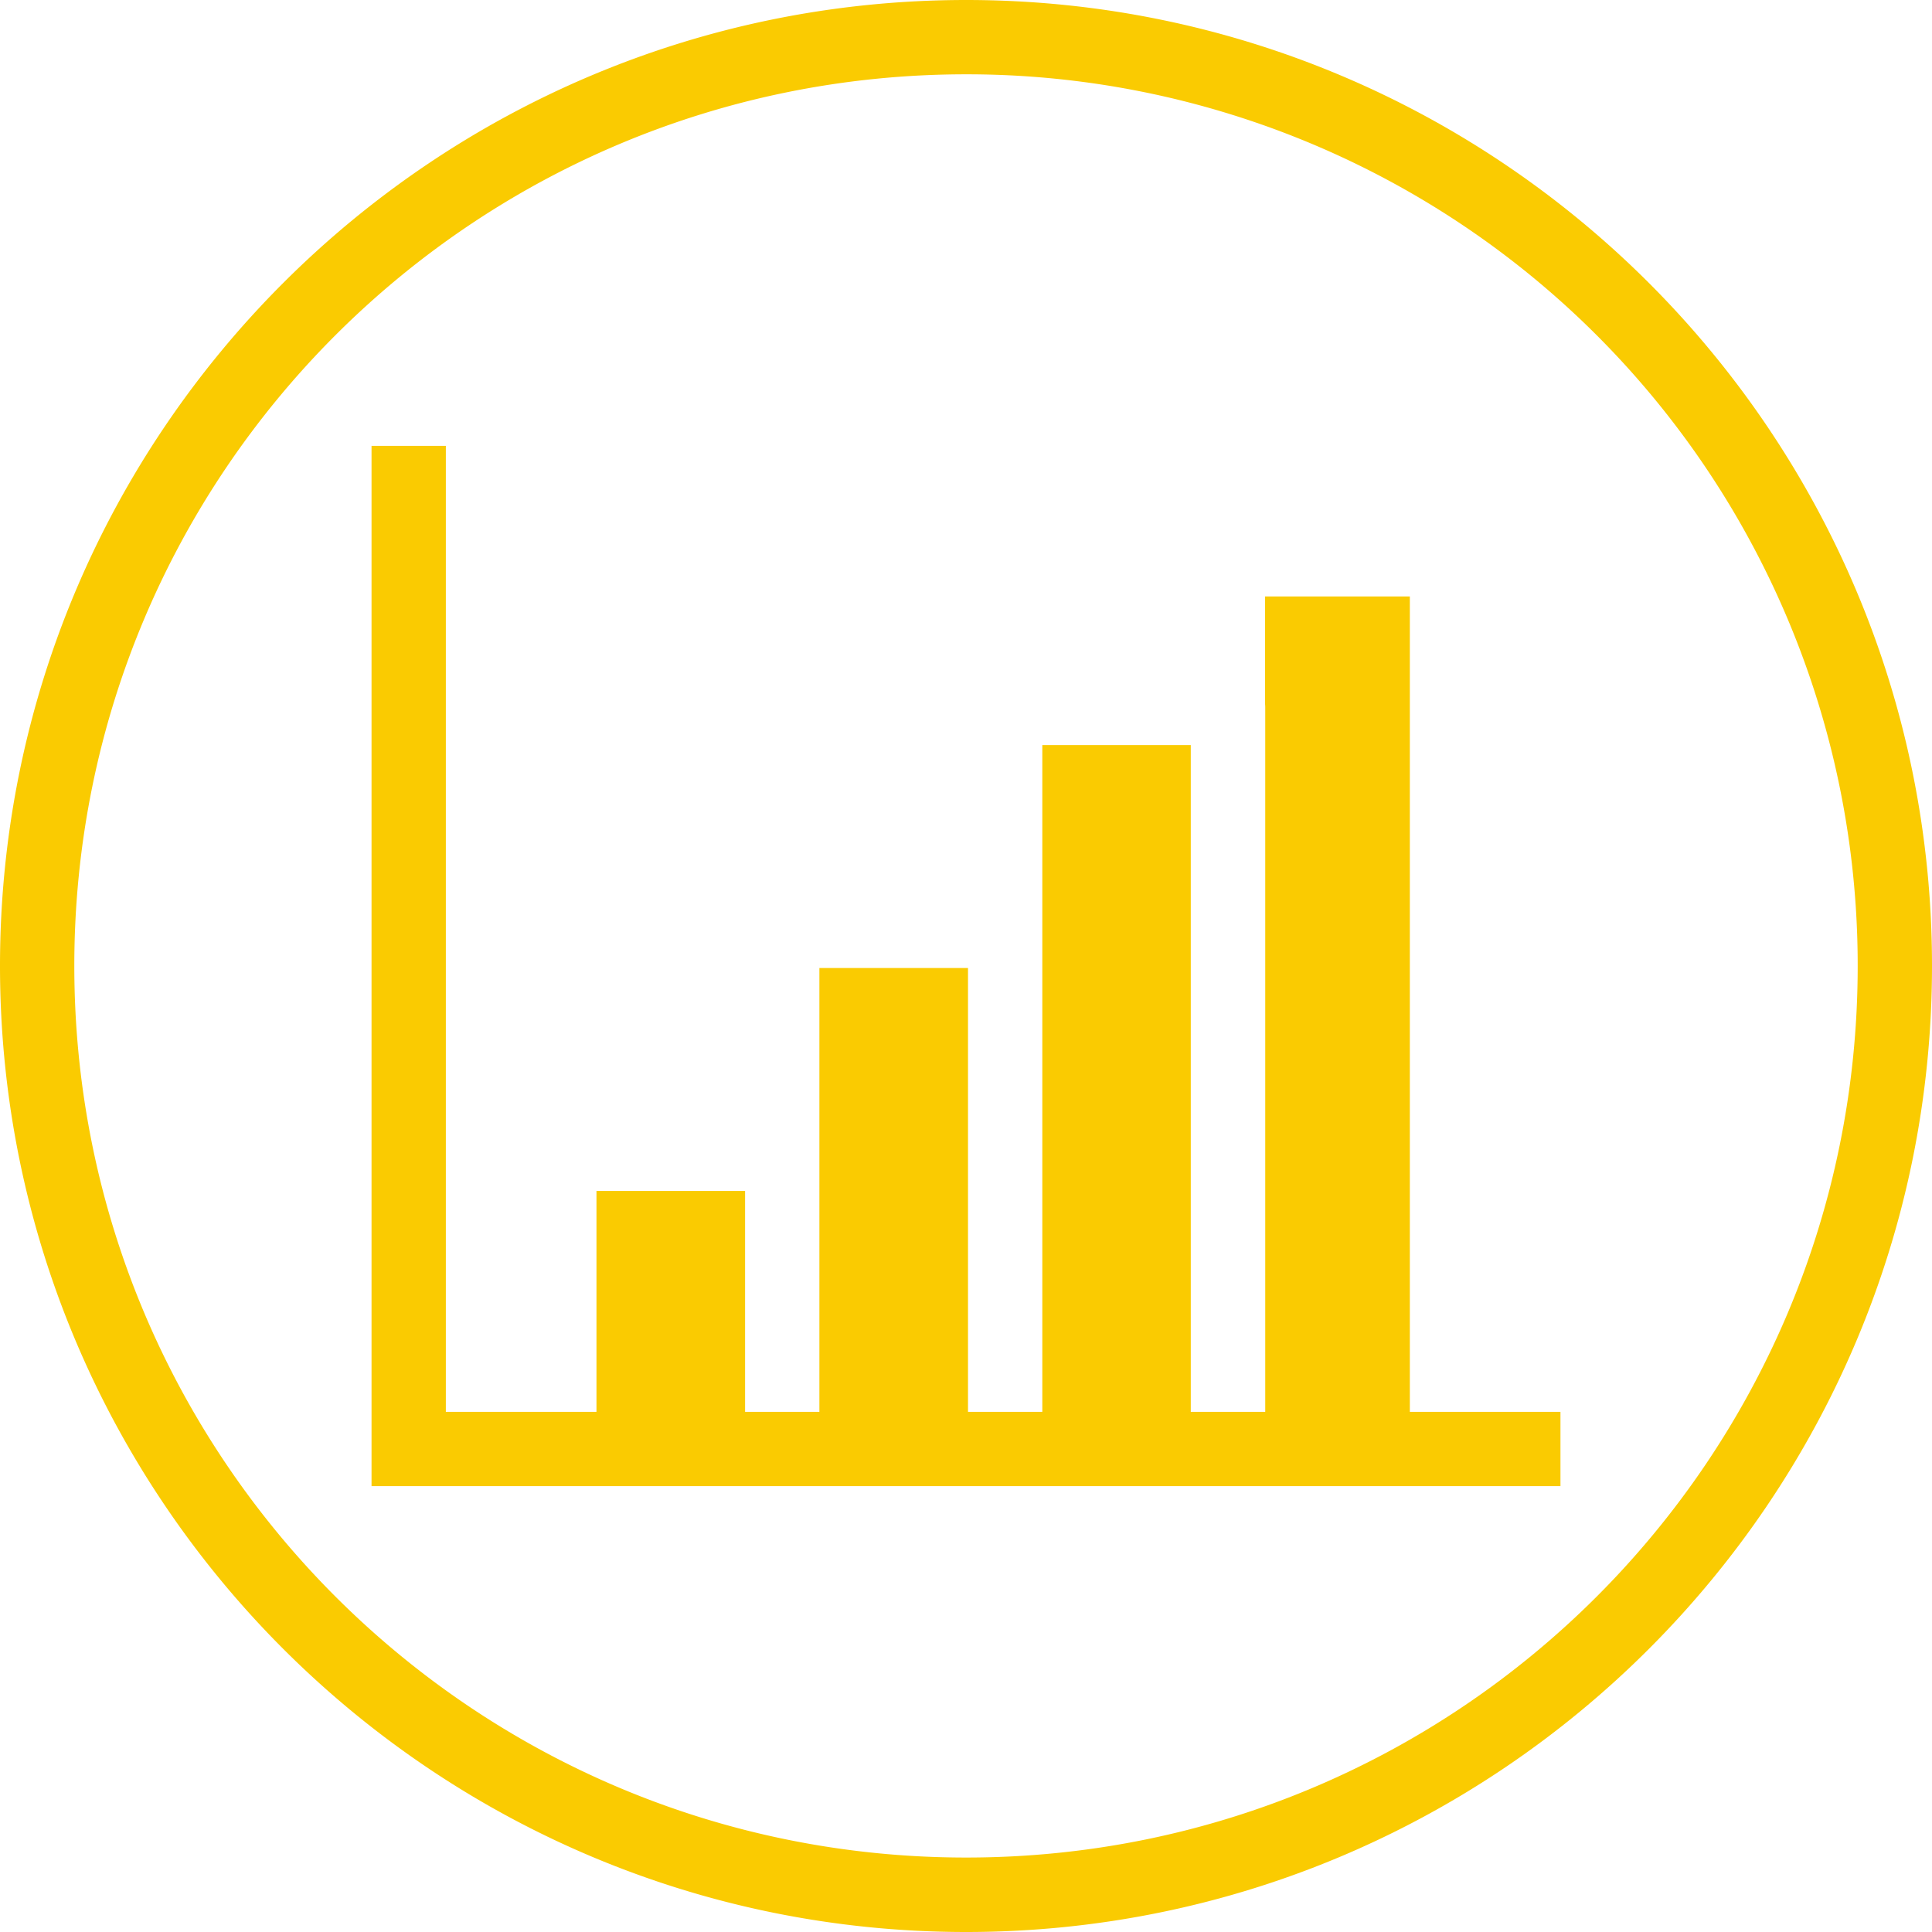 <svg xmlns="http://www.w3.org/2000/svg" viewBox="0 0 26 26" id="Chart">
  <path fill-rule="evenodd" d="M13.002 0C5.828 0 0 5.824 0 12.998 0 20.172 5.828 26 13.002 26S26 20.172 26 12.998 20.176 0 13.002 0zm0 1A11.99 11.99 0 0 1 25 12.998c0 6.633-5.365 12-11.998 12-6.633 0-12.002-5.367-12.002-12S6.369 1 13.002 1zM5 6v14h16v-1h-2.027V8.027h-1.948v1.45a.476.476 0 0 1 .002.05V19h-1.002v-8.973h-1.998V19h-1v-5.973h-2V19h-1v-2.973h-2V19H6V6H5z" color="#000" font-family="sans-serif" font-weight="400" overflow="visible" style="line-height:normal;text-indent:0;text-align:start;text-decoration-line:none;text-decoration-style:solid;text-decoration-color:#000;text-transform:none;block-progression:tb;isolation:auto;mix-blend-mode:normal" fill="#facb01" class="color000000 svgShape"></path>
</svg>
